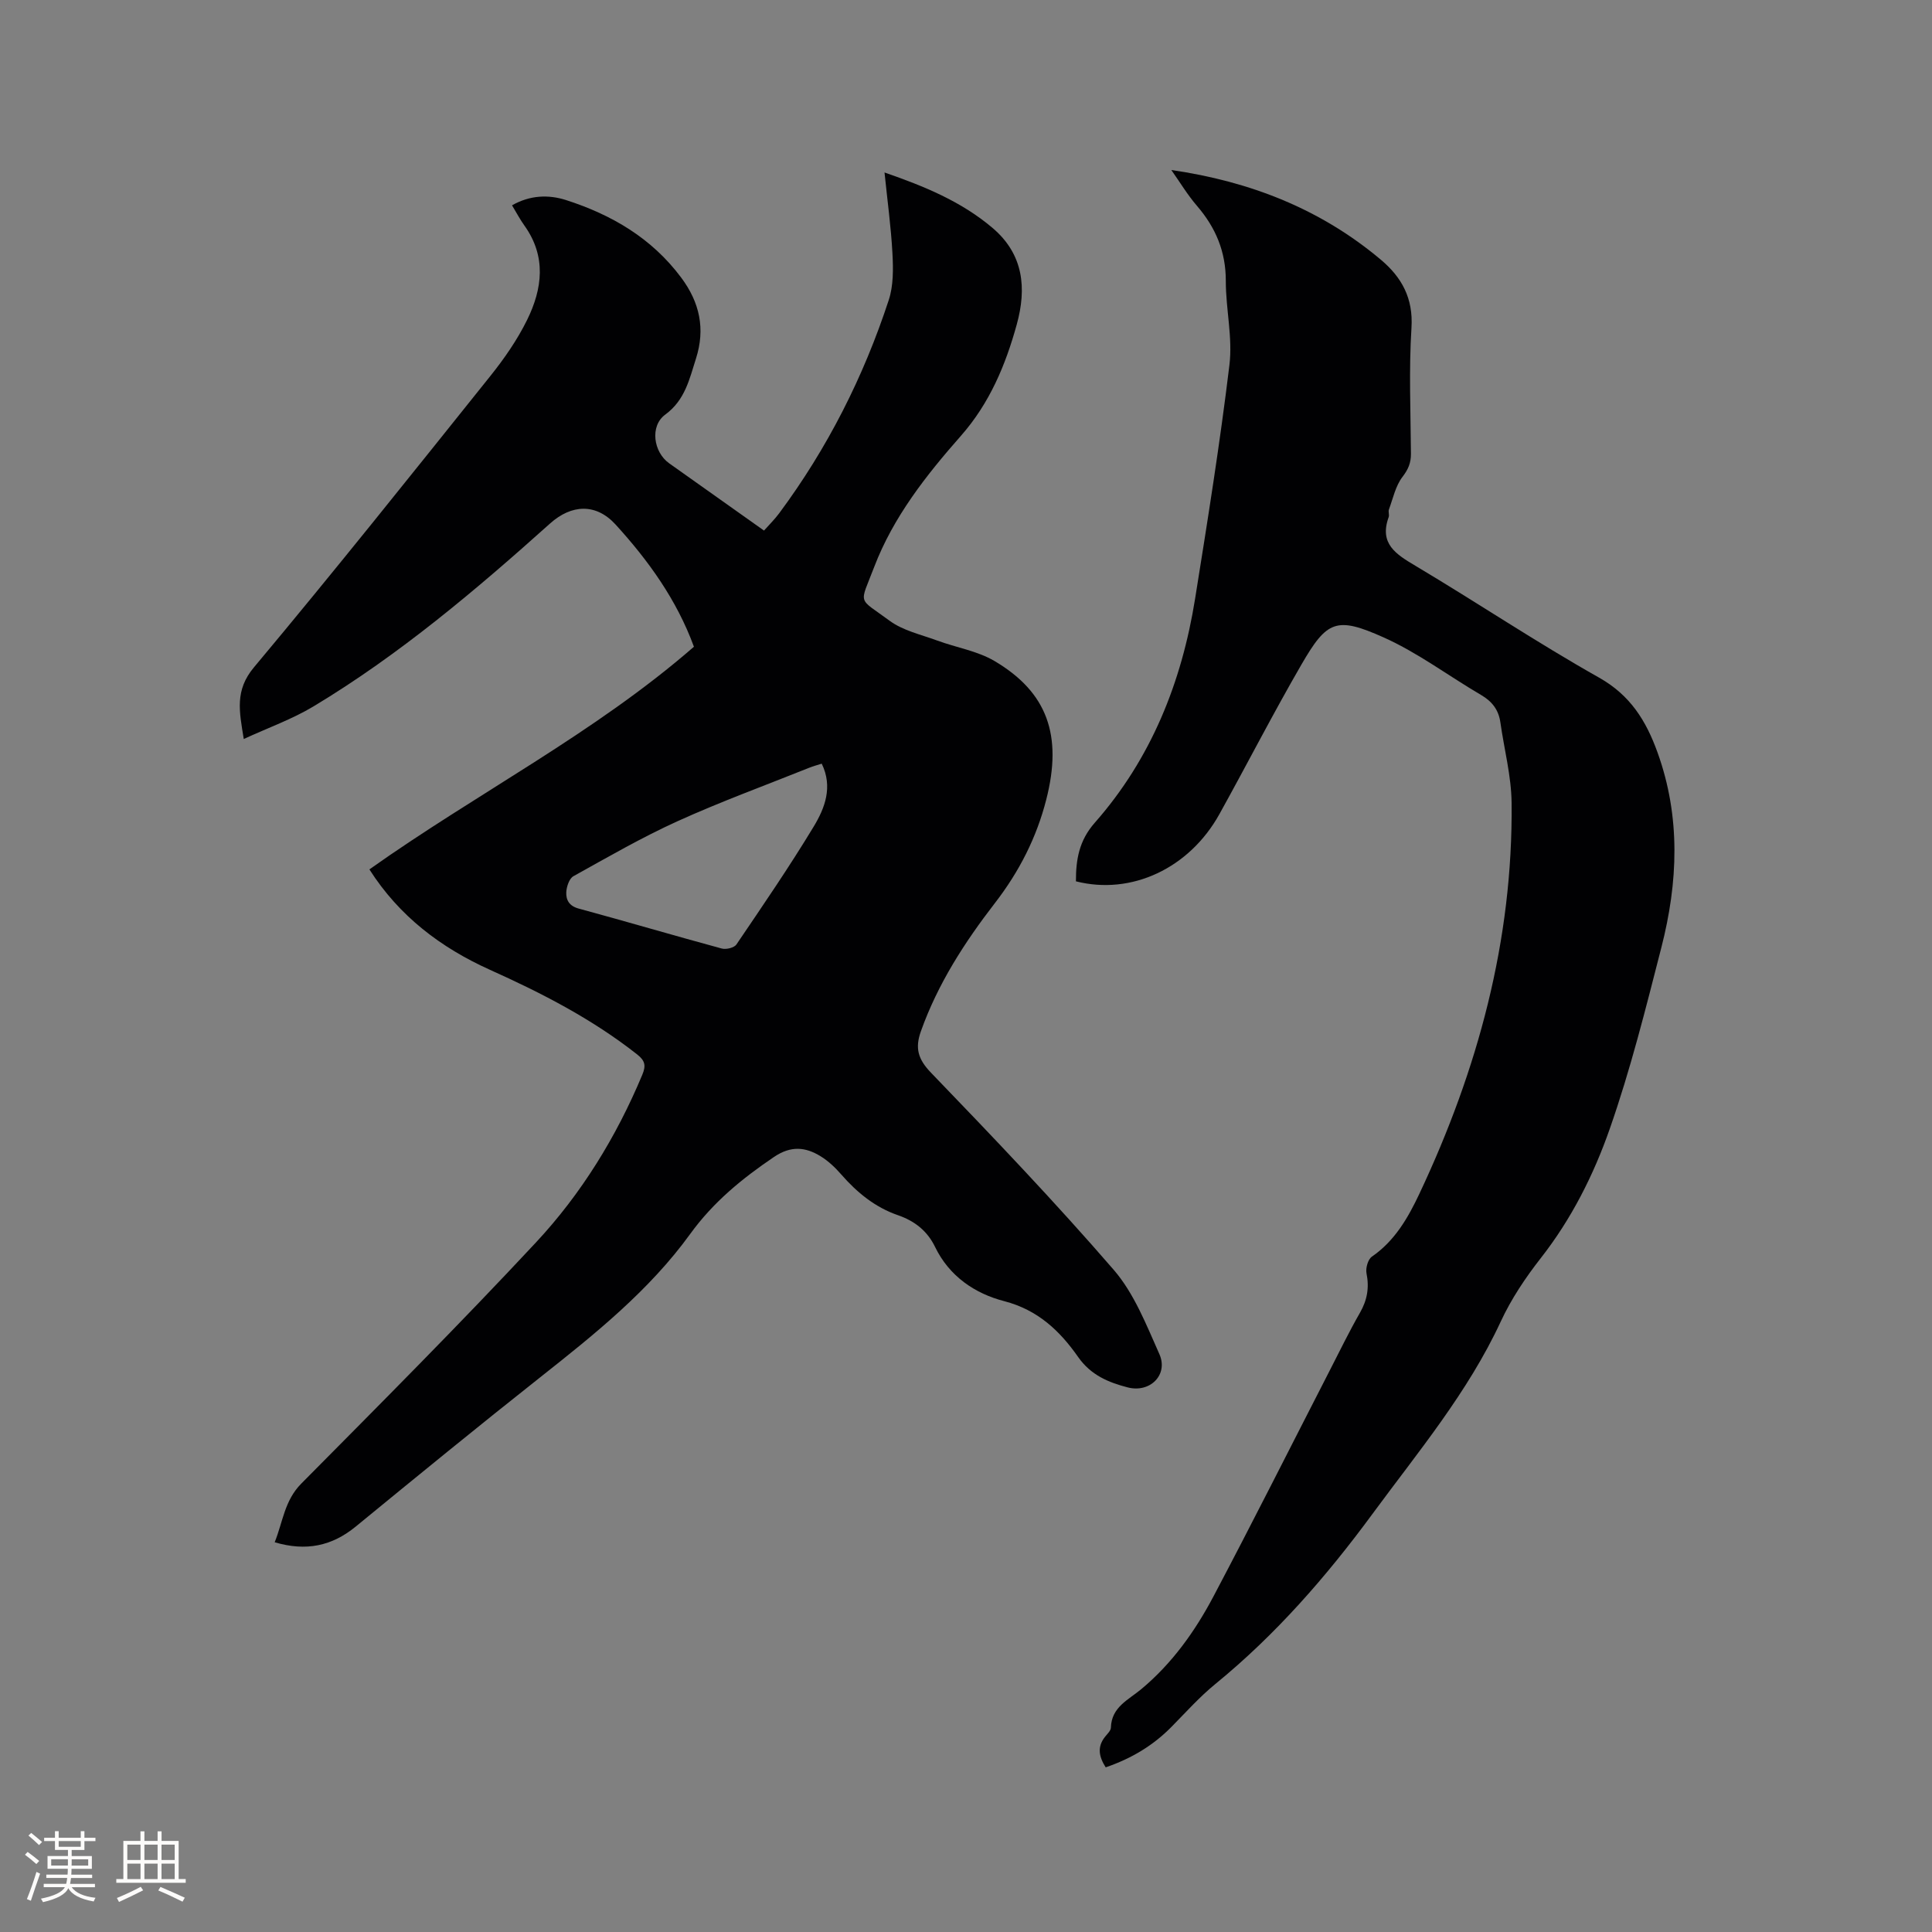<svg enable-background="new 0 0 400 400" viewBox="0 0 400 400" xmlns="http://www.w3.org/2000/svg"><rect x="0" y="0" width="400" height="400" fill="#808080" stroke="none"/><path d="m183.13 35.71c8.35 2.89 15.91 6.02 22.34 11.46 6.49 5.49 7.1 12.54 5.04 20-2.31 8.39-5.61 16.3-11.55 23.05-7.22 8.19-14.02 16.83-17.97 27.17-3.07 8.04-3.5 6.18 3.21 11.14 2.77 2.04 6.48 2.85 9.82 4.08 3.95 1.46 8.32 2.15 11.87 4.24 10.98 6.48 14.11 15.43 10.74 28.64-2.01 7.91-5.61 14.96-10.62 21.45-6.29 8.14-11.86 16.76-15.35 26.58-1.24 3.48-.62 5.76 2.11 8.59 12.87 13.35 25.68 26.77 37.81 40.79 4.24 4.9 6.76 11.41 9.46 17.46 1.89 4.25-1.91 8.08-6.55 6.89-3.99-1.03-7.64-2.54-10.26-6.28-3.79-5.42-8.35-9.77-15.32-11.58-6.07-1.57-11.38-5.16-14.31-11.22-1.61-3.33-4.23-5.38-7.7-6.58-4.73-1.63-8.46-4.69-11.73-8.43-1.24-1.42-2.66-2.78-4.26-3.76-3.16-1.95-6.17-2.23-9.67.14-6.61 4.48-12.55 9.32-17.35 15.95-8.45 11.67-19.68 20.68-30.94 29.58-12.88 10.18-25.6 20.58-38.3 30.99-4.91 4.02-10.25 5.18-16.78 3.25 1.7-4.21 2.02-8.63 5.51-12.15 16.34-16.49 32.74-32.93 48.56-49.9 9.43-10.11 16.67-21.89 22.04-34.74.77-1.85.62-2.89-1.06-4.21-9.32-7.34-19.75-12.7-30.5-17.53-10.15-4.58-18.76-11.08-24.94-20.78 22.18-15.74 46.6-28.17 67.19-46.1-3.56-9.72-9.43-17.85-16.22-25.3-4.05-4.44-9.12-4.2-13.56-.22-15.41 13.81-31.19 27.17-48.98 37.87-4.39 2.64-9.31 4.39-14.44 6.75-.94-5.76-1.88-10.07 2.11-14.84 16.6-19.83 32.73-40.07 48.9-60.26 2.9-3.62 5.61-7.52 7.65-11.66 3.17-6.44 4.03-13.13-.55-19.53-.92-1.28-1.65-2.68-2.57-4.2 3.72-2.12 7.55-2.25 11.18-1.09 9.44 3.04 17.73 7.86 23.84 16.05 3.87 5.18 5.01 10.66 3.07 16.75-1.36 4.25-2.25 8.6-6.37 11.62-3.23 2.37-2.44 7.77.81 10.08 6.48 4.6 12.96 9.2 19.64 13.93 1.09-1.23 2.21-2.33 3.14-3.58 10-13.47 17.48-28.26 22.69-44.16.98-2.99.93-6.44.76-9.65-.29-5.44-1.04-10.87-1.64-16.75zm-13 122.4c-.98.31-1.79.52-2.55.83-9.12 3.66-18.37 7.03-27.32 11.09-7.38 3.35-14.44 7.43-21.54 11.38-.87.48-1.42 2.17-1.48 3.32-.07 1.58.59 2.85 2.57 3.38 9.89 2.68 19.72 5.59 29.61 8.27.91.25 2.59-.15 3.05-.84 5.46-8.05 10.97-16.09 16-24.41 2.3-3.81 4.01-8.19 1.66-13.02z" fill="#010103"/><path d="m242.51 35.2c16.31 2.36 30.92 8.08 43.39 18.58 4.3 3.62 6.72 7.95 6.33 14.09-.55 8.66-.17 17.39-.11 26.08.01 1.88-.55 3.22-1.75 4.78-1.44 1.88-1.96 4.46-2.81 6.76-.17.47.12 1.1-.05 1.57-2 5.52 1.5 7.68 5.57 10.1 12.74 7.59 25.09 15.87 38 23.14 6.49 3.66 9.74 8.96 12.09 15.48 4.83 13.39 4.25 26.91.8 40.38-3.23 12.6-6.39 25.27-10.68 37.53-3.33 9.53-7.92 18.66-14.28 26.78-3.18 4.06-6.13 8.47-8.29 13.13-6.81 14.69-17.11 26.98-26.58 39.86-9.52 12.94-20 24.98-32.51 35.19-3.27 2.67-6.12 5.87-9.1 8.89-3.79 3.85-8.27 6.54-13.61 8.37-1.38-2.18-1.84-4.21-.1-6.37.46-.57 1.16-1.22 1.18-1.85.12-4.28 3.62-5.74 6.3-7.98 6.37-5.31 11.13-11.98 14.95-19.22 8.16-15.44 16-31.05 23.98-46.59 2.08-4.05 4.07-8.16 6.33-12.1 1.51-2.63 1.96-5.2 1.36-8.18-.21-1.07.3-2.89 1.12-3.45 4.76-3.28 7.49-8.06 9.84-13.04 12.07-25.62 19.38-52.41 19.08-80.92-.06-5.55-1.54-11.08-2.32-16.63-.36-2.6-1.71-4.35-3.98-5.68-6.74-3.95-13.09-8.75-20.17-11.92-9.82-4.4-11.76-3.52-17.06 5.64-5.89 10.17-11.25 20.64-16.95 30.91-6.24 11.26-18.24 16.86-29.72 13.94-.01-4.46.62-8.41 3.91-12.14 11.67-13.25 17.99-29.08 20.76-46.36 2.58-16.11 5.16-32.23 7.11-48.41.69-5.69-.76-11.6-.75-17.4.01-6.06-2.09-11.03-5.97-15.54-1.97-2.29-3.55-4.93-5.31-7.42z" fill="#010103"/><g fill="#fcfbfa"><path d="m5.17 384 .55-.58c.85.61 1.65 1.24 2.4 1.87l-.59.64c-.83-.73-1.62-1.38-2.36-1.93m1.22 9.53-.82-.34c.71-1.76 1.37-3.64 1.98-5.63.24.13.5.25.76.36-.6 1.67-1.24 3.54-1.92 5.61m-.5-13.5.57-.54c.56.44 1.31 1.06 2.26 1.87l-.64.64c-.68-.66-1.41-1.32-2.19-1.97m3.25.46h2.24v-1.36h.77v1.36h4.57v-1.36h.76v1.36h2.28v.69h-2.28v1.84h-2.64v1.26h4.18v2.64h-4.21c0 .45-.02.86-.05 1.21h4.32v.69h-4.38c-.04.34-.1.75-.19 1.22h5.15v.69h-4.82c.87 1.19 2.51 1.92 4.93 2.19-.17.31-.3.57-.37.76-2.77-.49-4.52-1.41-5.26-2.76-.56 1.26-2.3 2.23-5.24 2.9-.12-.24-.26-.48-.43-.72 2.73-.55 4.38-1.34 4.96-2.38h-4.38v-.69h4.65c.1-.38.17-.79.21-1.22h-4.32v-.69h4.4c.03-.34.05-.75.05-1.21h-4.2v-2.64h4.23v-1.26h-2.69v-1.84h-2.24zm1.46 4.46v1.29h3.45c.01-.4.02-.57.01-.53v-.32-.45h-3.46zm1.55-2.59h4.57v-1.19h-4.57zm6.11 2.59h-3.42v.77c-.01.19-.01.37-.02.53h3.44z"/><path d="m32.63 379.16h.82v1.98h3.54v7.89h1.46v.78h-14.37v-.78h1.46v-7.89h3.54v-1.98h.82v1.98h2.73zm-3.49 11.48.5.73c-1.61.82-3.28 1.63-5 2.41-.13-.27-.28-.55-.44-.82 1.75-.72 3.4-1.49 4.94-2.32m-2.78-5.55h2.73v-3.18h-2.73zm0 3.95h2.73v-3.2h-2.73zm3.54-3.95h2.73v-3.18h-2.73zm0 3.95h2.73v-3.2h-2.73zm7.89 4.68c-1.84-.92-3.51-1.7-5.02-2.32l.45-.73c1.89.8 3.57 1.55 5.04 2.23zm-1.62-11.81h-2.73v3.18h2.73zm-2.73 7.13h2.73v-3.2h-2.73z"/></g></svg>